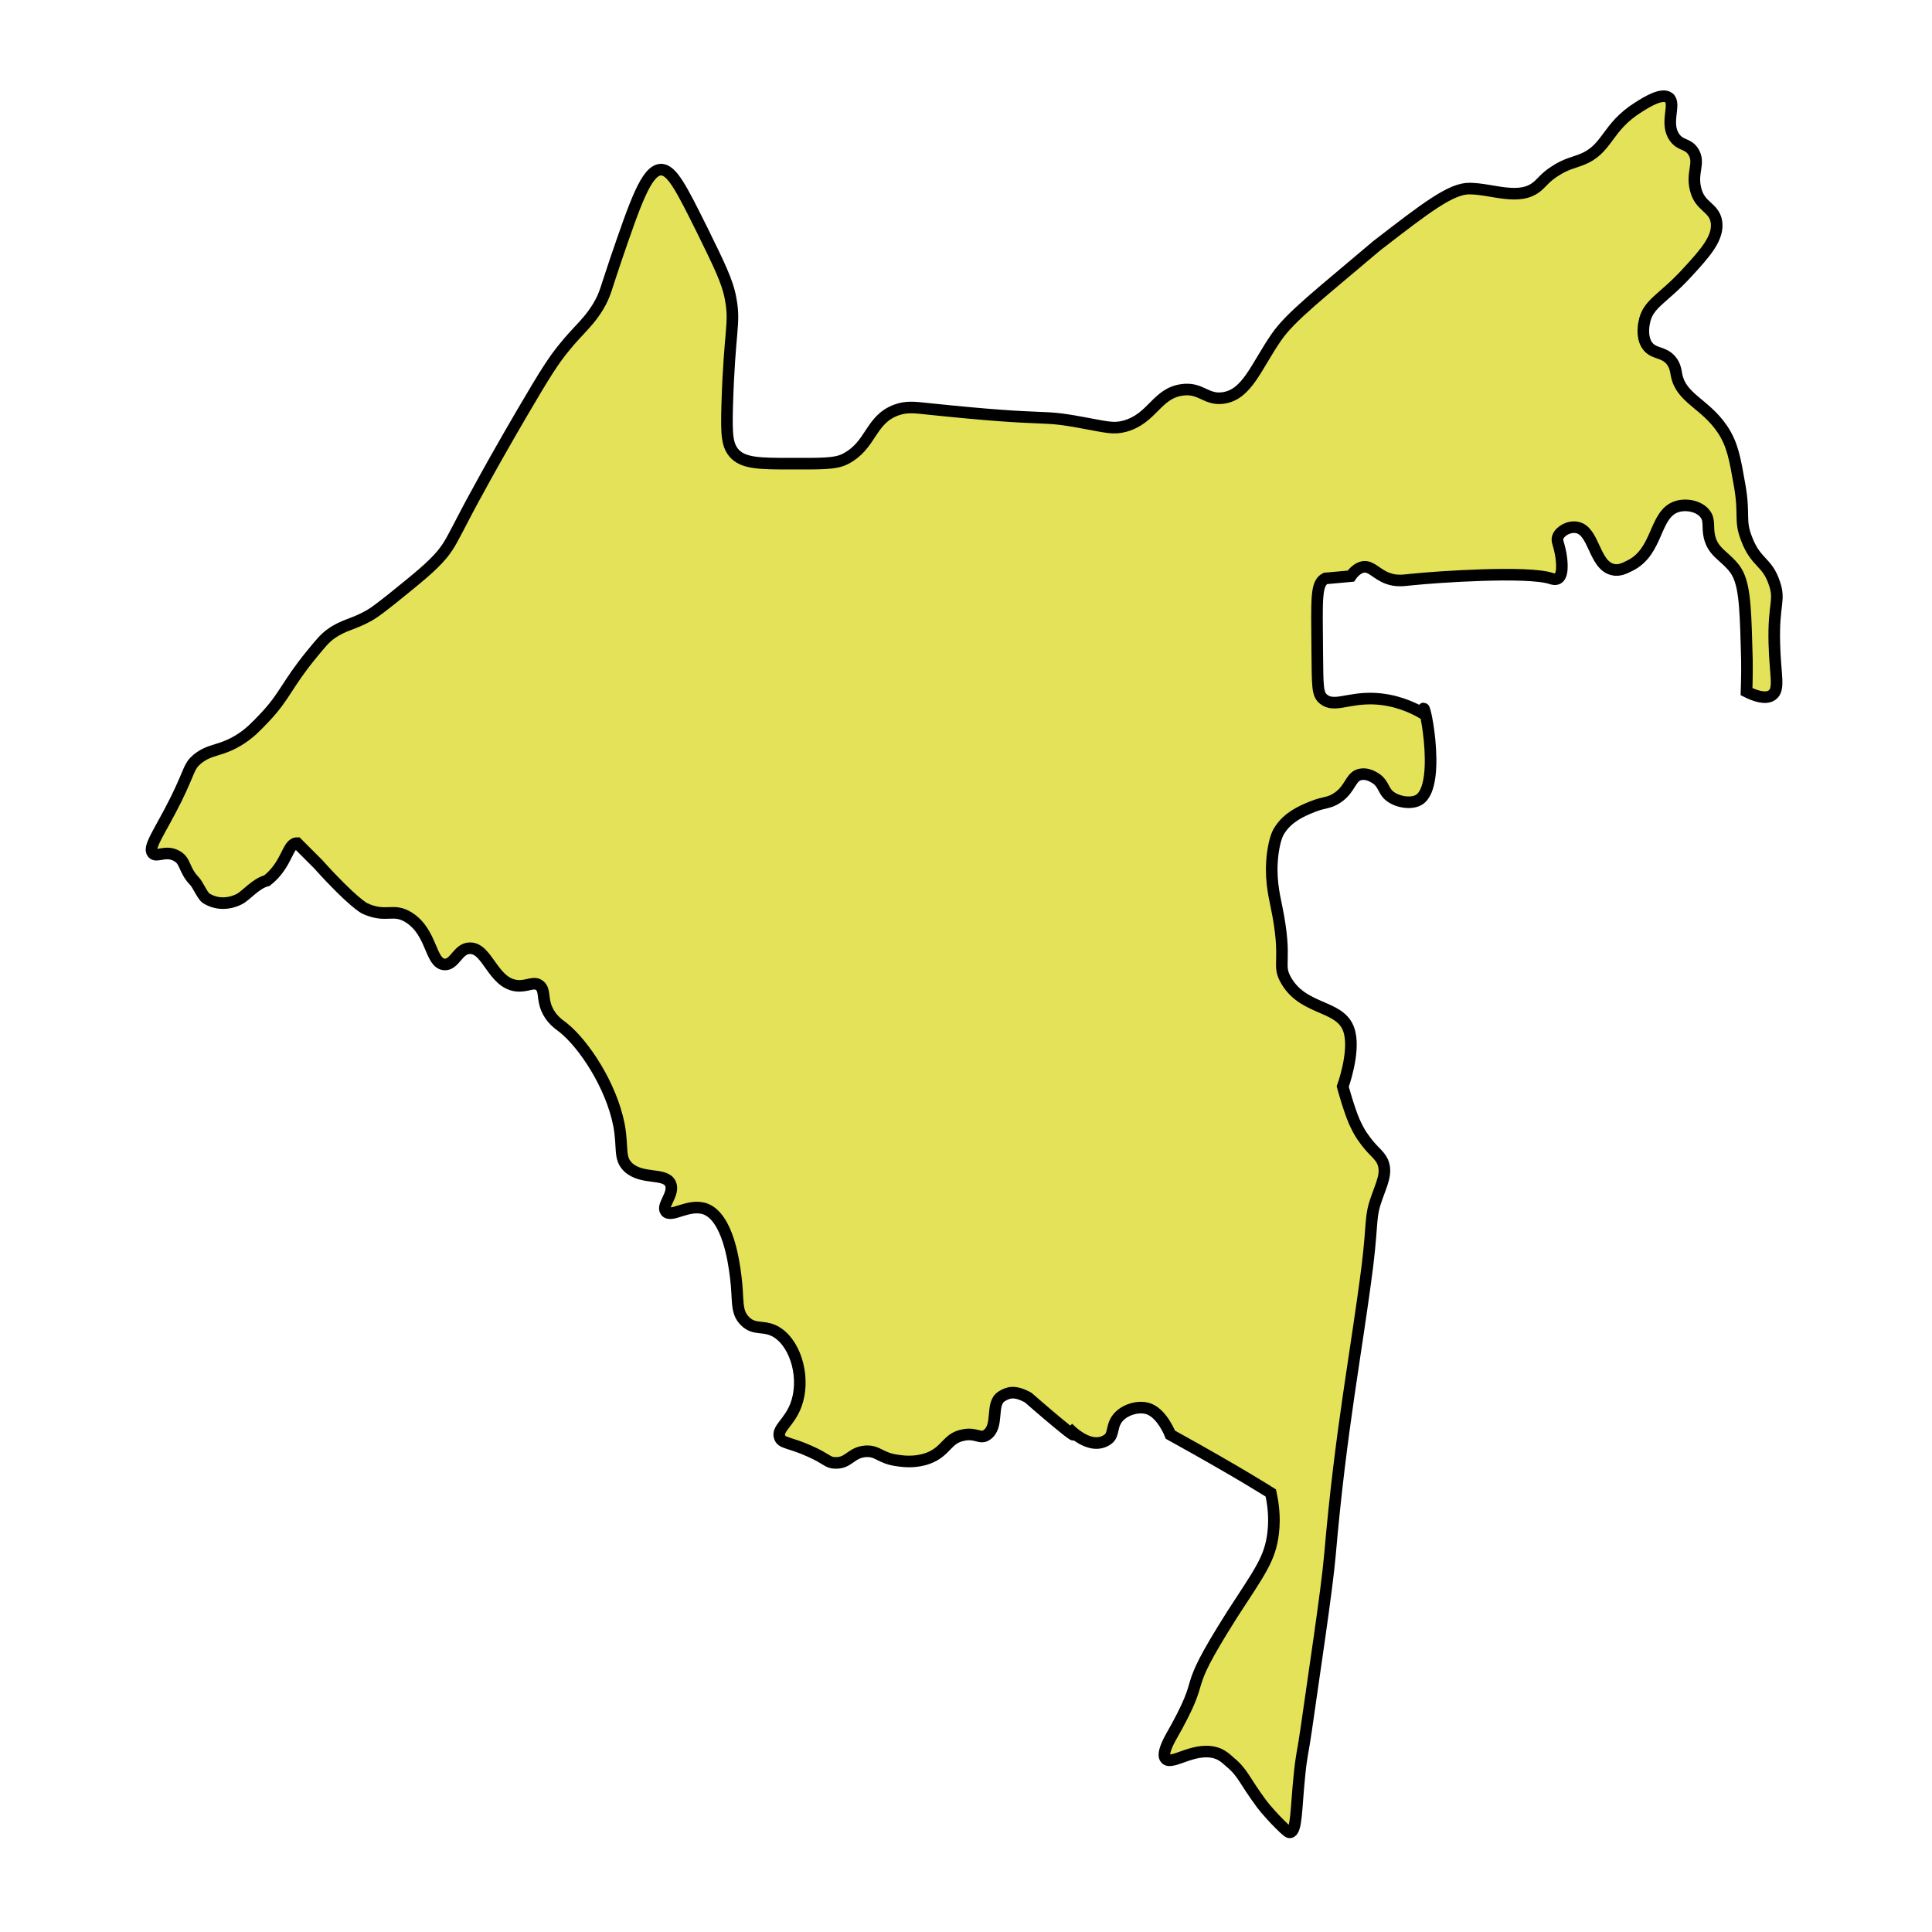 <?xml version="1.0" encoding="utf-8"?>
<!-- Generator: Adobe Illustrator 23.0.3, SVG Export Plug-In . SVG Version: 6.00 Build 0)  -->
<svg version="1.1" id="Capa_1" xmlns="http://www.w3.org/2000/svg" xmlns:xlink="http://www.w3.org/1999/xlink" x="0px" y="0px"
	 viewBox="0 0 500 500" style="enable-background:new 0 0 500 500;" xml:space="preserve">
<style type="text/css">
	.st0{fill:#E4E258;stroke:#000000;stroke-width:3;stroke-miterlimit:10;}
</style>
<path class="st0" d="M39.5,220.8c1,1.2,3.2-0.8,6,0.6c2.7,1.3,1.9,3.6,4.8,6.6c0.9,0.9,2.1,3.9,3.1,4.5c2.6,1.6,5.7,1.6,8.5,0.2
	c1.8-0.9,4.3-4.1,7.2-4.8c5.4-4.3,5.2-9.7,7.8-9.7l5.4,5.4c9.1,10.1,12.1,11.5,12.1,11.5c5.7,2.6,7.3-0.3,11.5,2.4
	c6,3.9,5.4,11.8,9.1,12.1c2.7,0.2,3.5-4.2,6.6-4.2c4.6-0.1,5.9,9,12.1,9.7c2.8,0.3,4.5-1.3,6,0c1.4,1.2,0.6,3.2,1.8,6
	c1.1,2.6,3,3.9,4.2,4.8c5.4,4.3,12.5,15,14.5,25.3c1.1,6-0.1,8.5,2.4,10.9c3.6,3.3,9.5,1.3,10.9,4.2c1.2,2.6-2.4,5.7-1.2,7.2
	c1.4,1.8,6-2.2,10.3-0.6c5.7,2.2,7.3,13.4,7.8,17.5c0.8,6.1-0.1,9,2.4,11.5c2.6,2.6,5,0.8,8.4,3c5.1,3.4,7.2,12.3,4.8,18.7
	c-1.7,4.6-5.1,6.2-4.2,8.4c0.6,1.6,2.5,1.2,7.8,3.6c4.5,2,4.6,3,6.6,3c3.5,0.1,4-2.7,7.8-3c3.3-0.2,3.7,1.8,8.4,2.4
	c1.4,0.2,4.5,0.6,7.8-0.6c4.8-1.8,4.8-5.2,9.1-6c3.2-0.7,4.4,1.1,6,0c3.4-2.2,0.9-8.1,3.9-10c1.6-1,3.3-1.7,6.9,0.3
	c0,0,16.8,14.7,10.3,7.8c0,0,5.7,6.3,10.3,3c1.8-1.3,0.7-3.7,3-6c1.9-1.9,5.4-2.8,7.8-1.8c3.4,1.4,5.4,6.6,5.4,6.6
	c18.1,10,26,15.1,26,15.1c0.5,2.4,1.1,6,0.6,10.3c-0.8,6.8-3.5,10.1-10.6,21.1c-14.5,22.9-5.4,13.4-16,32c-0.2,0.4-2.4,4.2-1.2,5.4
	c1.7,1.8,8-3.8,13.9-1.2c0.8,0.4,1.5,0.9,2.7,2c3.4,2.8,3.6,4.6,8.1,10.7c0,0,1.6,2.2,4.8,5.4c2,2,2.4,2.2,2.7,2.1
	c1.7-0.3,1.5-6.1,2.4-14.8c0.5-5.2,0.9-5.9,1.7-11.5c1.9-13.5,5.4-36.3,6.2-45.6c2.8-32.4,6.8-52,9.7-74.8
	c1.4-11.6,0.6-12.5,2.4-17.5c1.2-3.5,2.8-6.4,1.5-9.4c-1-2.1-2.6-2.6-5.3-6.6c-0.7-1-1.3-2.2-2-3.7c-1.5-3.5-3-9.1-3-9.1
	c0,0,3.1-8.5,1.8-13.9c-1.7-7.4-11.5-5.4-16.3-13.3c-2.8-4.6,0.4-4.7-2.7-19.6c-0.6-2.9-1.7-7.6-0.9-13.6c0.5-3.7,1.3-5.3,1.8-6
	c2.1-3.3,5.6-4.9,8.4-6c3.1-1.3,4.3-0.8,6.6-2.4c3.4-2.3,3.3-5.6,6-6c1.6-0.3,3.1,0.6,3.6,0.9c2.2,1.3,2.1,3.1,3.6,4.5
	c2,1.8,5.8,2.4,7.8,1.2c6.4-3.8,0.6-29.8,1.2-22.3c-3.1-1.8-7.5-3.7-13-3.9c-6.6-0.2-10.1,2.3-12.8,0.2c-1.7-1.3-1.6-3.2-1.7-12.6
	c-0.1-13.5-0.4-17.4,2.1-18.7c0,0,6.6-0.6,6.6-0.6l0,0c0.6-0.9,1.8-2.2,3.3-2.4c2.1-0.2,3.3,1.9,6.3,3c2.2,0.8,4.1,0.5,6,0.3
	c6.6-0.7,30.1-2.3,36.2-0.3c0.3,0.1,1.1,0.4,1.8,0c1.7-1,0.8-6,0.6-6.9c-0.5-2.4-1-2.9-0.6-3.9c0.6-1.5,2.9-2.8,4.9-2.4
	c4.5,0.8,4.4,9.8,9.3,10.9c1.6,0.4,3-0.3,4.4-1c7.5-3.7,6.2-13.4,12.2-15.3c2.6-0.8,5.8,0,7.2,1.8c1.4,1.7,0.6,3.4,1.2,6
	c1,4.2,4,4.9,6.6,8.4c2.4,3.3,2.7,8.9,3,19.9c0.2,4.8,0.1,8.8,0,11.8c2,1,4.9,2.1,6.6,0.9c2.1-1.5,0.8-5.1,0.6-13.3
	c-0.3-10.4,1.6-11.1,0-15.7c-1.9-5.7-4.8-5.1-7.2-11.5c-1.9-4.8-0.4-6.1-1.8-13.9c-1.2-6.8-1.8-10.5-4.5-14.5
	c-4.5-6.6-10.6-7.9-11.8-13.9c-0.2-1-0.3-2.5-1.5-3.9c-1.8-2.1-4.1-1.6-5.7-3.3c-1.9-2-1.4-5.4-1.2-6.3c0.8-5,4.8-6.1,11.1-13
	c4.7-5.1,8.3-9.1,7.6-13.3c-0.7-3.8-4.3-3.7-5.4-8.4c-1.1-4.4,1.3-6.7-0.6-9.7c-1.5-2.2-3.2-1.4-4.8-3.6c-2.7-3.7,0.5-8.7-1.5-10.3
	c-1.8-1.4-5.9,1.2-7.8,2.4c-8.5,5.3-7.9,10.9-14.8,13.6c-2,0.8-4,1.1-6.9,3c-2.5,1.6-3.4,3-4.5,3.9c-4.6,3.9-11.5,0.7-17.5,0.6
	c-4.8-0.1-11.3,4.9-24.1,14.8C341.7,76,334,81.9,330.3,87.3c-5.3,7.7-7.6,14.9-13.8,15.7c-4.4,0.6-5.7-2.8-10.6-2.1
	c-6.6,0.9-7.6,7.4-14.8,9.4c-3,0.8-4.8,0.2-10.9-0.9c-12.3-2.3-6.7-0.1-40.1-3.6c-3.6-0.4-5.6-0.6-8.1,0.3
	c-6.9,2.5-6.4,9.2-13.3,12.7c-2.5,1.3-6.4,1.2-14.2,1.2c-7.9,0-11.8-0.1-14.2-2.4c-2.2-2.2-2.3-5.1-2.1-12.7
	c0.6-19.8,2.1-21,0.9-27.5c-0.8-4.6-3.1-9.1-7.5-18.1c-5.2-10.4-7.7-15.5-10.6-15.4c-3.7,0.2-6.5,8.3-11.8,23.8
	c-2.4,7-2.5,8.5-4.5,11.8c-3.1,5-5.9,6.4-10.9,13.3c-1.1,1.6-2.1,3-4.8,7.5C128,118.7,121,132,121,132c-4,7.6-4.5,8.9-6.6,11.5
	c-2.8,3.3-6.2,6-13,11.5c-2.8,2.2-4.2,3.3-5.7,4.2c-4.4,2.5-6.6,2.4-10,4.8c-1.7,1.2-2.8,2.6-5.1,5.4c-6.4,7.8-6.8,10.7-12.1,16.3
	c-2.2,2.3-3.6,3.8-6,5.4c-5.3,3.5-8,2.5-11.5,5.4c-2.2,1.9-1.7,2.7-5.4,10.3C41.3,215.4,38.2,219.3,39.5,220.8z"/>
</svg>
